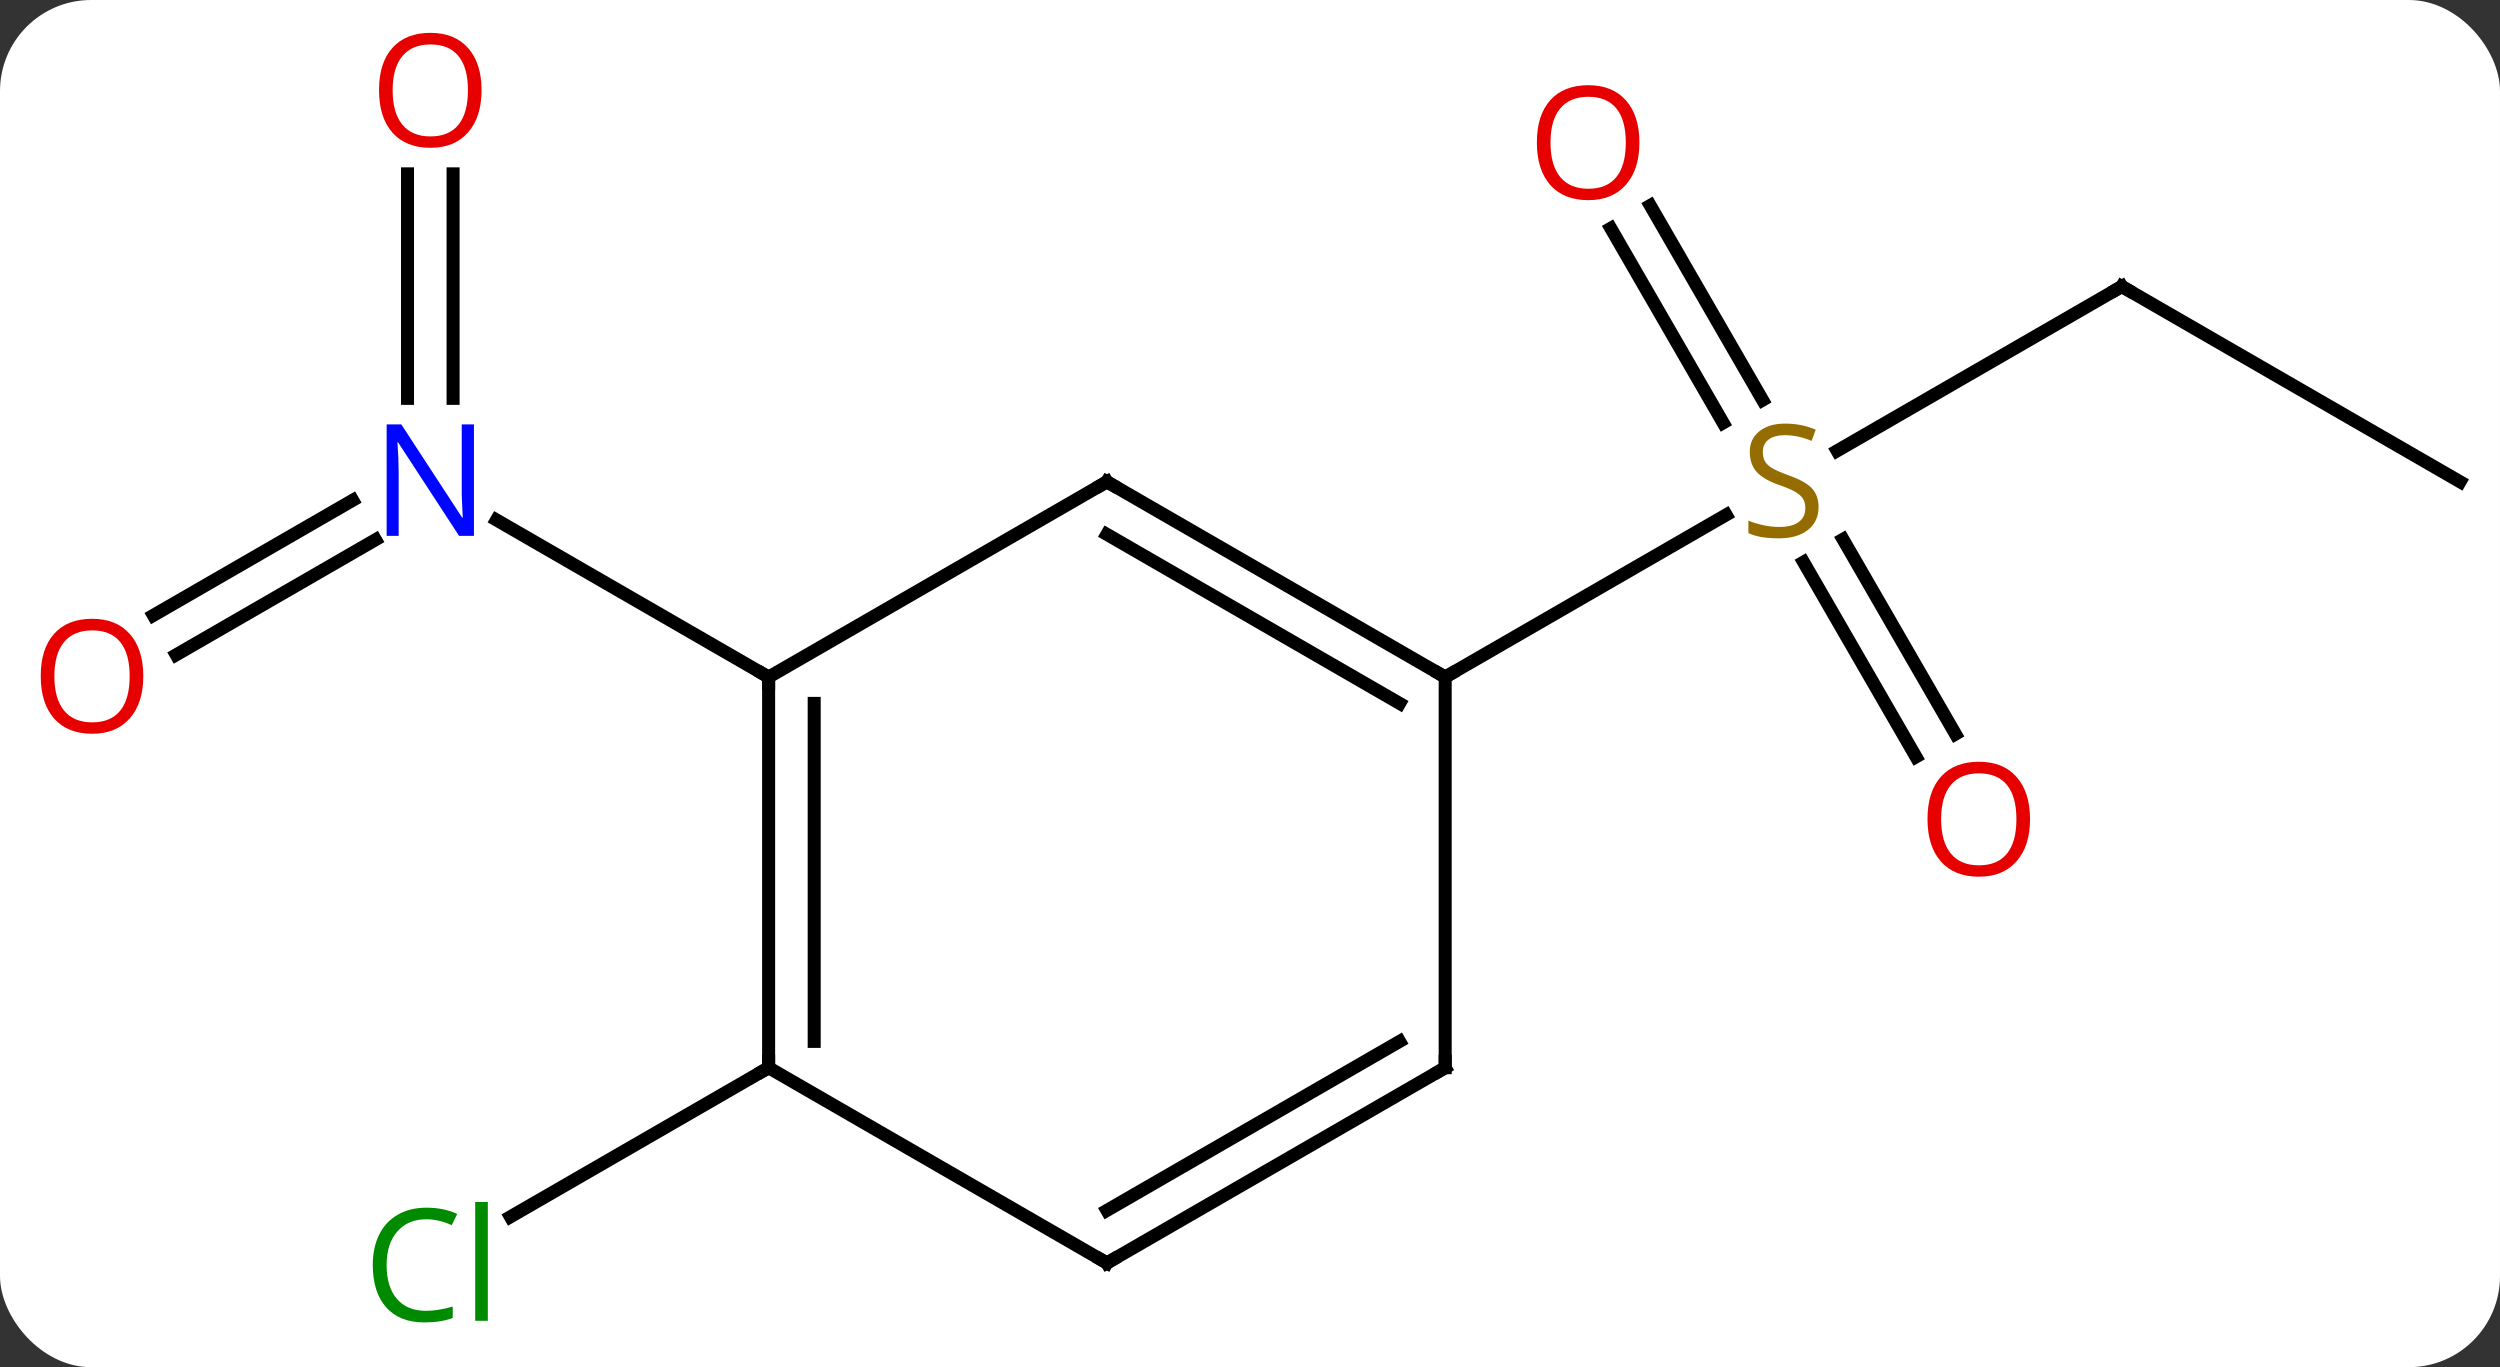 <svg width="192" viewBox="0 0 192 105" style="fill-opacity:1; color-rendering:auto; color-interpolation:auto; text-rendering:auto; stroke:black; stroke-linecap:square; stroke-miterlimit:10; shape-rendering:auto; stroke-opacity:1; fill:black; stroke-dasharray:none; font-weight:normal; stroke-width:1; font-family:'Open Sans'; font-style:normal; stroke-linejoin:miter; font-size:12; stroke-dashoffset:0; image-rendering:auto;" height="105" class="cas-substance-image" xmlns:xlink="http://www.w3.org/1999/xlink" xmlns="http://www.w3.org/2000/svg"><rect x="0" y="0" width="192" height="105" fill="#333333" stroke="none"/><svg class="cas-substance-single-component"><rect y="0" x="0" width="192" stroke="none" ry="7" rx="7" height="105" fill="white" class="cas-substance-group"/><svg y="0" x="0" width="192" viewBox="0 0 192 105" style="fill:black;" height="105" class="cas-substance-single-component-image"><svg><g><g transform="translate(98,52)" style="text-rendering:geometricPrecision; color-rendering:optimizeQuality; color-interpolation:linearRGB; stroke-linecap:butt; image-rendering:optimizeQuality;"><line y2="-30" y1="-17.378" x2="64.953" x1="43.089" style="fill:none;"/><line y2="-36.219" y1="-21.274" x2="28.739" x1="37.368" style="fill:none;"/><line y2="-34.469" y1="-19.524" x2="25.708" x1="34.337" style="fill:none;"/><line y2="6.127" y1="-8.831" x2="49.148" x1="40.511" style="fill:none;"/><line y2="4.377" y1="-10.582" x2="52.179" x1="43.542" style="fill:none;"/><line y2="0" y1="-12.458" x2="12.99" x1="34.568" style="fill:none;"/><line y2="-15" y1="-30" x2="90.933" x1="64.953" style="fill:none;"/><line y2="-38.648" y1="-21.406" x2="-63.203" x1="-63.203" style="fill:none;"/><line y2="-38.648" y1="-21.406" x2="-66.703" x1="-66.703" style="fill:none;"/><line y2="-4.742" y1="-13.58" x2="-86.221" x1="-70.912" style="fill:none;"/><line y2="-1.71" y1="-10.549" x2="-84.471" x1="-69.162" style="fill:none;"/><line y2="0" y1="-12.065" x2="-38.97" x1="-59.869" style="fill:none;"/><line y2="30" y1="41.45" x2="-38.97" x1="-58.803" style="fill:none;"/><line y2="-15" y1="0" x2="-12.99" x1="12.99" style="fill:none;"/><line y2="-10.959" y1="2.021" x2="-12.99" x1="9.49" style="fill:none;"/><line y2="30" y1="0" x2="12.99" x1="12.99" style="fill:none;"/><line y2="0" y1="-15" x2="-38.97" x1="-12.99" style="fill:none;"/><line y2="45" y1="30" x2="-12.99" x1="12.99" style="fill:none;"/><line y2="40.959" y1="27.979" x2="-12.99" x1="9.49" style="fill:none;"/><line y2="30" y1="0" x2="-38.97" x1="-38.97" style="fill:none;"/><line y2="27.979" y1="2.021" x2="-35.47" x1="-35.47" style="fill:none;"/><line y2="30" y1="45" x2="-38.97" x1="-12.99" style="fill:none;"/></g><g transform="translate(98,52)" style="fill:rgb(148,108,0); text-rendering:geometricPrecision; color-rendering:optimizeQuality; image-rendering:optimizeQuality; font-family:'Open Sans'; stroke:rgb(148,108,0); color-interpolation:linearRGB;"><path style="stroke:none;" d="M41.665 -13.062 Q41.665 -11.938 40.845 -11.297 Q40.025 -10.656 38.618 -10.656 Q37.087 -10.656 36.275 -11.062 L36.275 -12.016 Q36.806 -11.797 37.423 -11.664 Q38.04 -11.531 38.65 -11.531 Q39.65 -11.531 40.15 -11.914 Q40.65 -12.297 40.65 -12.969 Q40.65 -13.406 40.47 -13.695 Q40.29 -13.984 39.876 -14.227 Q39.462 -14.469 38.603 -14.766 Q37.415 -15.188 36.9 -15.773 Q36.384 -16.359 36.384 -17.312 Q36.384 -18.297 37.126 -18.883 Q37.868 -19.469 39.103 -19.469 Q40.368 -19.469 41.447 -19 L41.134 -18.141 Q40.072 -18.578 39.072 -18.578 Q38.275 -18.578 37.829 -18.242 Q37.384 -17.906 37.384 -17.297 Q37.384 -16.859 37.548 -16.57 Q37.712 -16.281 38.103 -16.047 Q38.493 -15.812 39.306 -15.516 Q40.65 -15.047 41.157 -14.492 Q41.665 -13.938 41.665 -13.062 Z"/></g><g transform="translate(98,52)" style="stroke-linecap:butt; text-rendering:geometricPrecision; color-rendering:optimizeQuality; image-rendering:optimizeQuality; font-family:'Open Sans'; color-interpolation:linearRGB; stroke-miterlimit:5;"><path style="fill:none;" d="M64.52 -29.75 L64.953 -30 L65.386 -29.75"/><path style="fill:rgb(230,0,0); stroke:none;" d="M27.907 -41.05 Q27.907 -38.988 26.868 -37.808 Q25.829 -36.628 23.986 -36.628 Q22.095 -36.628 21.064 -37.792 Q20.032 -38.957 20.032 -41.066 Q20.032 -43.16 21.064 -44.308 Q22.095 -45.457 23.986 -45.457 Q25.845 -45.457 26.876 -44.285 Q27.907 -43.113 27.907 -41.05 ZM21.079 -41.05 Q21.079 -39.316 21.822 -38.41 Q22.564 -37.503 23.986 -37.503 Q25.407 -37.503 26.134 -38.402 Q26.861 -39.3 26.861 -41.05 Q26.861 -42.785 26.134 -43.675 Q25.407 -44.566 23.986 -44.566 Q22.564 -44.566 21.822 -43.667 Q21.079 -42.769 21.079 -41.05 Z"/><path style="fill:rgb(230,0,0); stroke:none;" d="M57.907 10.91 Q57.907 12.972 56.868 14.152 Q55.829 15.332 53.986 15.332 Q52.095 15.332 51.064 14.168 Q50.032 13.003 50.032 10.894 Q50.032 8.8 51.064 7.652 Q52.095 6.503 53.986 6.503 Q55.845 6.503 56.876 7.675 Q57.907 8.847 57.907 10.91 ZM51.079 10.91 Q51.079 12.644 51.822 13.55 Q52.564 14.457 53.986 14.457 Q55.407 14.457 56.134 13.558 Q56.861 12.66 56.861 10.91 Q56.861 9.175 56.134 8.285 Q55.407 7.394 53.986 7.394 Q52.564 7.394 51.822 8.293 Q51.079 9.191 51.079 10.91 Z"/><path style="fill:rgb(0,5,255); stroke:none;" d="M-61.601 -10.844 L-62.742 -10.844 L-67.43 -18.031 L-67.476 -18.031 Q-67.383 -16.766 -67.383 -15.719 L-67.383 -10.844 L-68.305 -10.844 L-68.305 -19.406 L-67.18 -19.406 L-62.508 -12.25 L-62.461 -12.25 Q-62.461 -12.406 -62.508 -13.266 Q-62.555 -14.125 -62.539 -14.5 L-62.539 -19.406 L-61.601 -19.406 L-61.601 -10.844 Z"/><path style="fill:rgb(230,0,0); stroke:none;" d="M-61.016 -45.07 Q-61.016 -43.008 -62.055 -41.828 Q-63.094 -40.648 -64.937 -40.648 Q-66.828 -40.648 -67.859 -41.812 Q-68.891 -42.977 -68.891 -45.086 Q-68.891 -47.18 -67.859 -48.328 Q-66.828 -49.477 -64.937 -49.477 Q-63.078 -49.477 -62.047 -48.305 Q-61.016 -47.133 -61.016 -45.07 ZM-67.844 -45.07 Q-67.844 -43.336 -67.101 -42.43 Q-66.359 -41.523 -64.937 -41.523 Q-63.516 -41.523 -62.789 -42.422 Q-62.062 -43.32 -62.062 -45.07 Q-62.062 -46.805 -62.789 -47.695 Q-63.516 -48.586 -64.937 -48.586 Q-66.359 -48.586 -67.101 -47.688 Q-67.844 -46.789 -67.844 -45.07 Z"/><path style="fill:rgb(230,0,0); stroke:none;" d="M-86.996 -0.07 Q-86.996 1.992 -88.035 3.172 Q-89.074 4.352 -90.917 4.352 Q-92.808 4.352 -93.839 3.188 Q-94.871 2.023 -94.871 -0.086 Q-94.871 -2.18 -93.839 -3.328 Q-92.808 -4.477 -90.917 -4.477 Q-89.058 -4.477 -88.027 -3.305 Q-86.996 -2.133 -86.996 -0.07 ZM-93.824 -0.07 Q-93.824 1.664 -93.081 2.57 Q-92.339 3.477 -90.917 3.477 Q-89.496 3.477 -88.769 2.578 Q-88.042 1.68 -88.042 -0.07 Q-88.042 -1.805 -88.769 -2.695 Q-89.496 -3.586 -90.917 -3.586 Q-92.339 -3.586 -93.081 -2.688 Q-93.824 -1.789 -93.824 -0.07 Z"/><path style="fill:rgb(0,138,0); stroke:none;" d="M-65.262 41.641 Q-66.668 41.641 -67.488 42.578 Q-68.308 43.516 -68.308 45.156 Q-68.308 46.828 -67.519 47.75 Q-66.73 48.672 -65.277 48.672 Q-64.371 48.672 -63.23 48.344 L-63.23 49.219 Q-64.121 49.562 -65.418 49.562 Q-67.308 49.562 -68.34 48.406 Q-69.371 47.25 -69.371 45.141 Q-69.371 43.812 -68.879 42.82 Q-68.387 41.828 -67.449 41.289 Q-66.512 40.75 -65.246 40.75 Q-63.902 40.75 -62.887 41.234 L-63.309 42.094 Q-64.293 41.641 -65.262 41.641 ZM-60.535 49.438 L-61.504 49.438 L-61.504 40.312 L-60.535 40.312 L-60.535 49.438 Z"/><path style="fill:none;" d="M12.557 -0.25 L12.99 0 L13.423 -0.25"/><path style="fill:none;" d="M-12.557 -14.75 L-12.99 -15 L-13.423 -14.75"/><path style="fill:none;" d="M12.99 29.5 L12.99 30 L12.557 30.25"/><path style="fill:none;" d="M-38.97 0.5 L-38.97 0 L-39.403 -0.25"/><path style="fill:none;" d="M-12.557 44.75 L-12.99 45 L-13.423 44.75"/><path style="fill:none;" d="M-38.97 29.5 L-38.97 30 L-39.403 30.25"/></g></g></svg></svg></svg></svg>